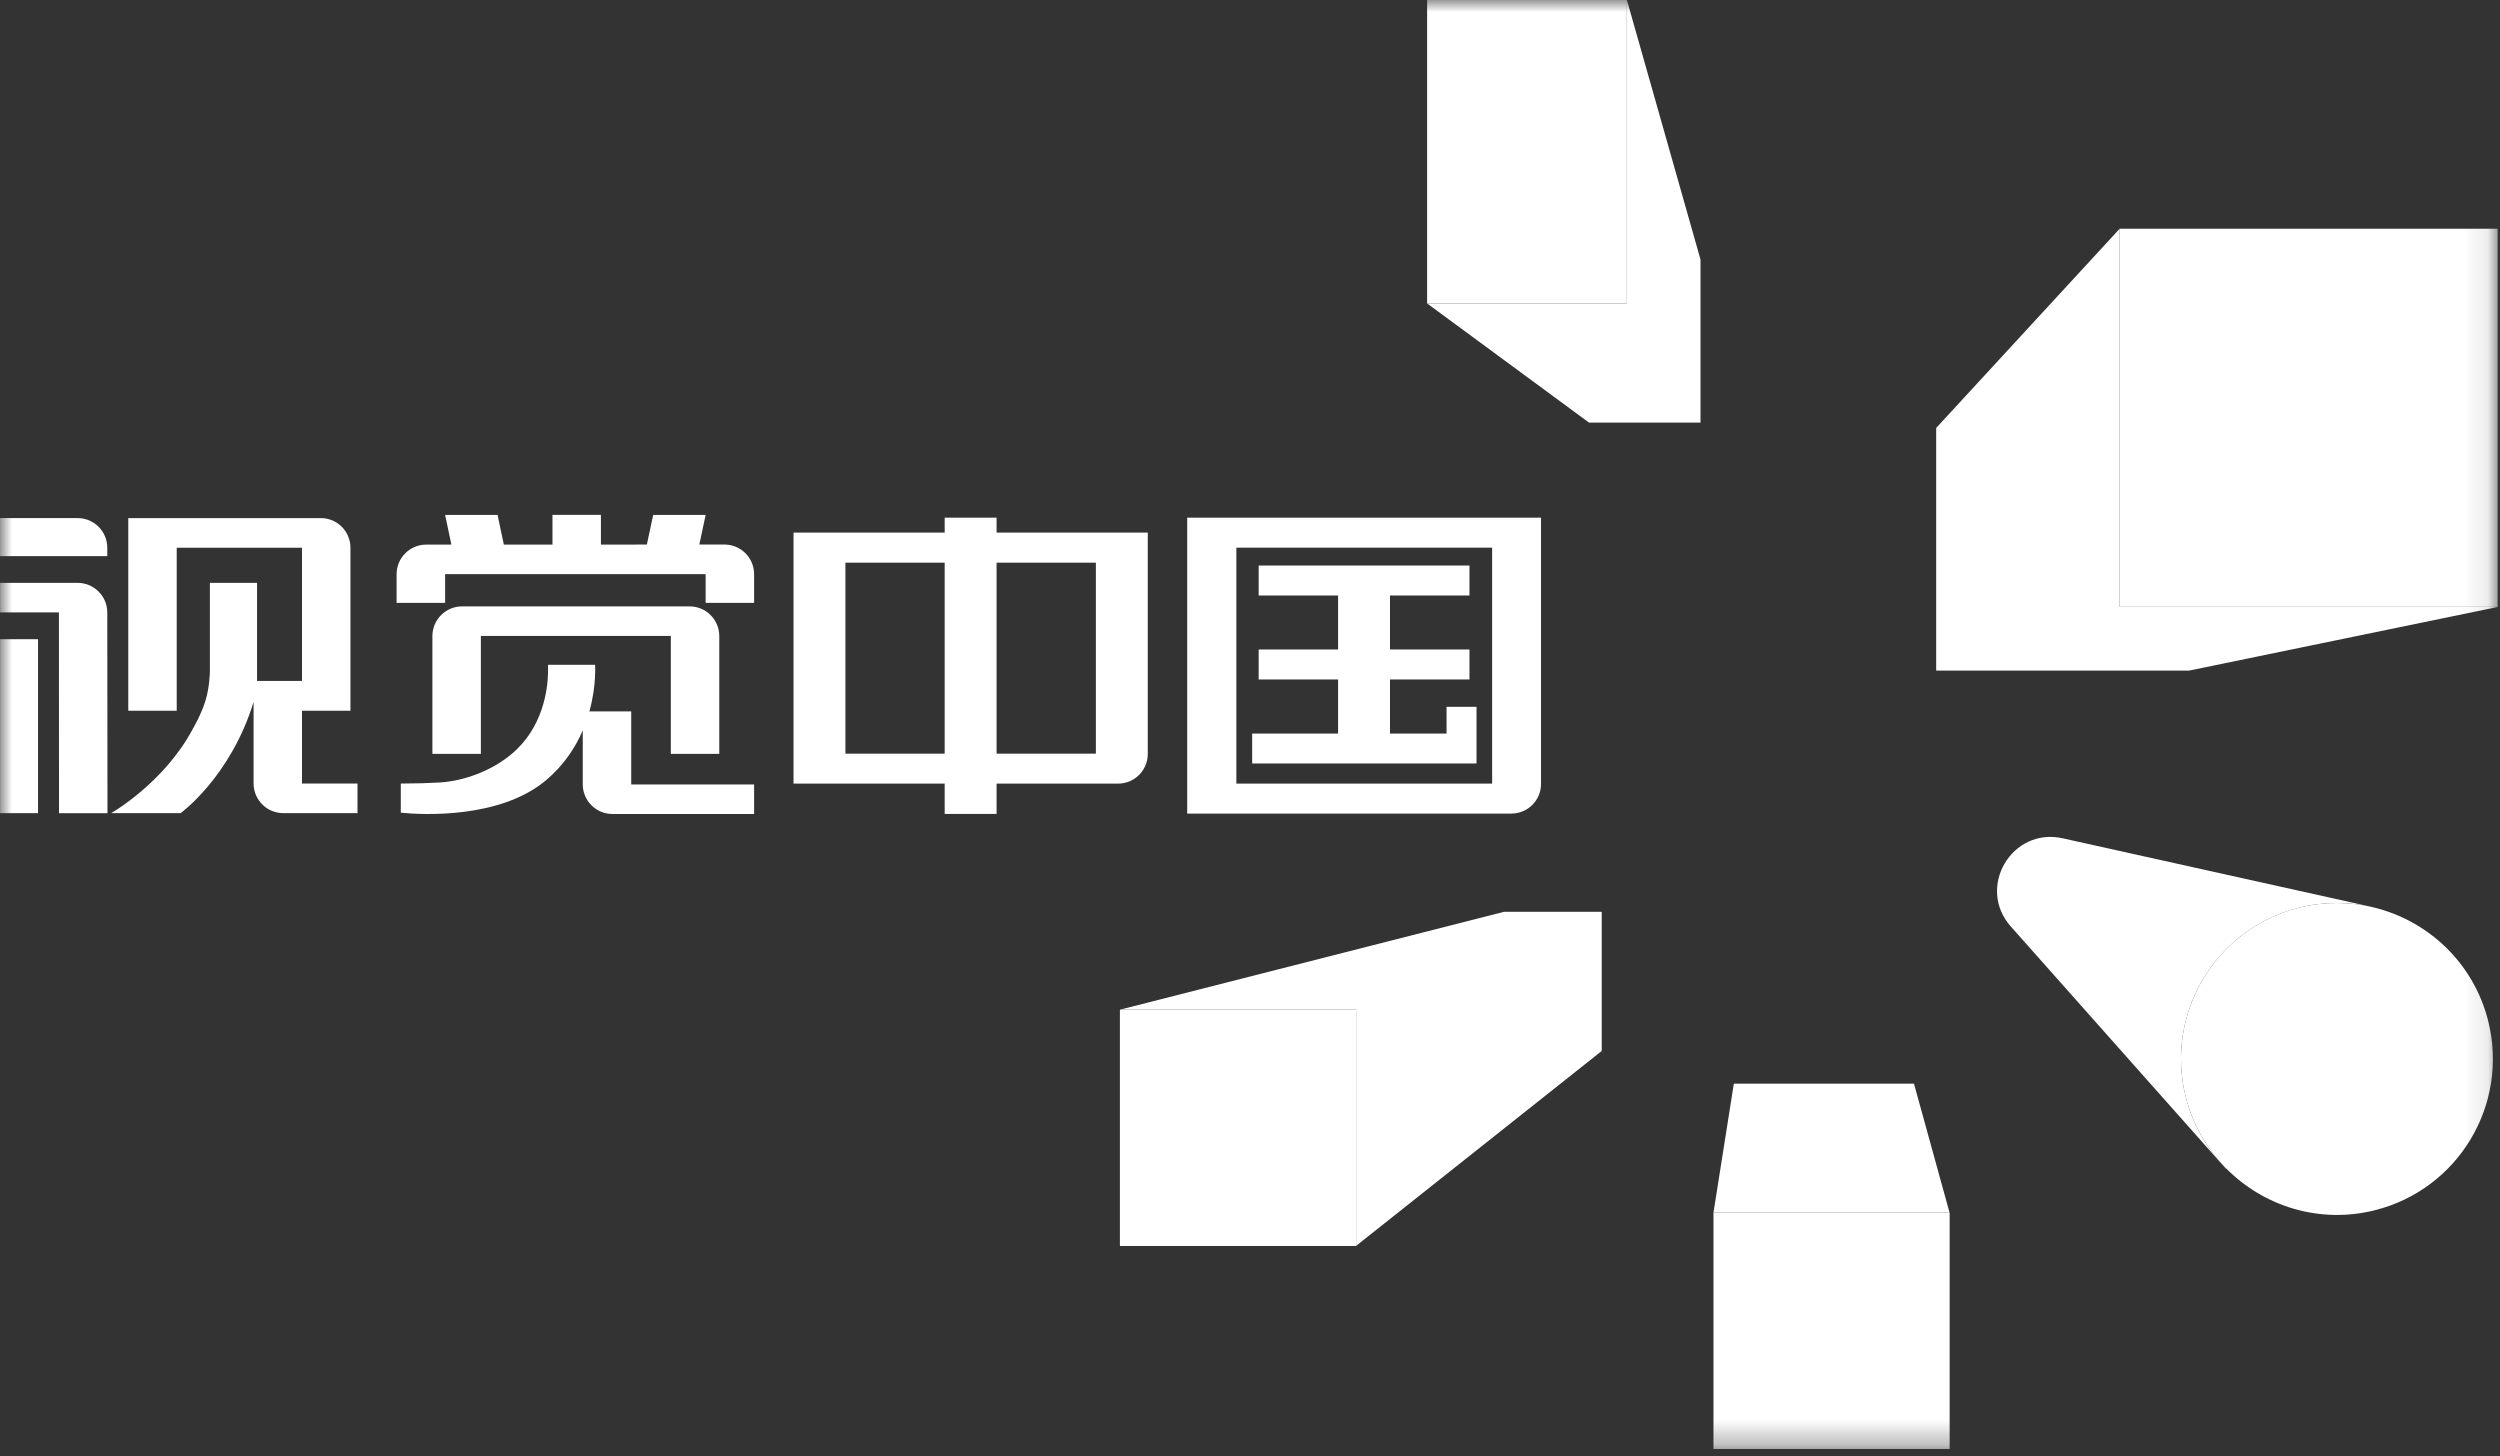 <?xml version="1.0" encoding="UTF-8"?>
<svg width="103px" height="60px" viewBox="0 0 103 60" version="1.1" xmlns="http://www.w3.org/2000/svg" xmlns:xlink="http://www.w3.org/1999/xlink">
    <rect x="0" y="0" width="103" height="60" fill="#333333" stroke="none"/>
    <!-- Generator: Sketch 44.1 (41455) - http://www.bohemiancoding.com/sketch -->
    <title>Page 1 Copy</title>
    <desc>Created with Sketch.</desc>
    <defs>
        <polygon id="path-1" points="0.001 59.698 102.905 59.698 102.905 -0 51.453 -0 0.001 -0"></polygon>
    </defs>
    <g id="Page-1" stroke="none" stroke-width="1" fill="none" fill-rule="evenodd">
        <g id="首页" transform="translate(-241, -339)">
            <g id="Page-1-Copy" transform="translate(241, 339)">
                <mask id="mask-2" fill="white">
                    <use xlink:href="#path-1"></use>
                </mask>
                <g id="Clip-2"></g>
                <path d="M41.059,31.052 L45.15,31.052 L45.15,23.182 L41.059,23.182 L41.059,31.052 Z M34.831,31.052 L38.921,31.052 L38.921,23.182 L34.831,23.182 L34.831,31.052 Z M47.288,31.062 L47.288,31.052 L47.288,23.18 L47.288,23.066 L47.288,21.944 L41.059,21.944 L41.059,21.329 L38.921,21.329 L38.921,21.944 L32.693,21.944 L32.693,23.066 L32.693,23.18 L32.693,31.052 L32.693,31.206 L32.693,32.285 L38.921,32.285 L38.921,33.535 L41.059,33.535 L41.059,32.285 L46.071,32.285 C46.742,32.282 47.288,31.737 47.288,31.062 L47.288,31.062 Z" id="Fill-1" fill="#FFFFFF" mask="url(#mask-2)"></path>
                <path d="M29.634,31.059 L29.634,26.193 C29.626,25.524 29.084,24.983 28.412,24.983 L27.638,24.983 L19.812,24.983 L19.032,24.983 C18.361,24.986 17.815,25.534 17.815,26.206 L17.815,31.059 L19.812,31.059 L19.812,26.201 L27.638,26.201 L27.638,31.059 L29.634,31.059 Z" id="Fill-3" fill="#FFFFFF" mask="url(#mask-2)"></path>
                <path d="M29.89,22.436 L28.812,22.436 L29.072,21.216 L26.911,21.216 L26.651,22.436 L26.217,22.436 L26.217,22.438 L24.758,22.438 L24.758,21.213 L22.762,21.213 L22.762,22.438 L21.233,22.438 L21.1,22.438 L20.758,22.438 L20.5,21.216 L18.339,21.216 L18.597,22.438 L18.339,22.438 L17.542,22.438 C16.875,22.448 16.34,22.991 16.34,23.658 L16.34,24.839 L17.817,24.839 L18.339,24.839 L18.339,23.655 L21.1,23.655 L21.233,23.655 L22.762,23.655 L24.758,23.655 L26.281,23.655 L26.281,23.655 L26.394,23.655 L26.394,23.655 L28.553,23.655 L28.555,23.655 L29.072,23.655 L29.072,24.839 L29.636,24.839 L31.069,24.839 L31.069,23.655 L31.069,23.65 C31.066,22.991 30.544,22.459 29.89,22.436" id="Fill-4" fill="#FFFFFF" mask="url(#mask-2)"></path>
                <path d="M26.006,29.31 L24.283,29.31 C24.581,28.237 24.517,27.391 24.517,27.391 L22.579,27.391 L22.579,27.581 C22.582,27.602 22.582,27.625 22.579,27.648 L22.579,27.735 C22.561,28.417 22.371,29.98 21.085,31.06 C20.231,31.778 19.099,32.172 18.144,32.237 L17.378,32.27 L16.513,32.283 L16.513,33.482 C17.39,33.575 20.593,33.739 22.487,32.154 C23.233,31.529 23.706,30.795 24.01,30.093 L24.01,32.319 C24.012,32.991 24.558,33.536 25.232,33.536 L25.489,33.536 L26.006,33.536 L31.069,33.536 L31.069,32.319 L26.006,32.319 L26.006,29.31 Z" id="Fill-5" fill="#FFFFFF" mask="url(#mask-2)"></path>
                <polygon id="Fill-6" fill="#FFFFFF" mask="url(#mask-2)" points="0.003 33.502 1.567 33.502 1.567 26.335 0.003 26.335"></polygon>
                <path d="M4.42,25.231 L4.42,25.231 C4.418,24.56 3.872,24.014 3.198,24.014 L0.003,24.014 L0.003,25.231 L2.427,25.231 L2.432,33.503 L4.428,33.503 L4.42,25.566 L4.42,25.231 Z" id="Fill-7" fill="#FFFFFF" mask="url(#mask-2)"></path>
                <path d="M12.442,29.283 L14.438,29.283 L14.438,22.566 L14.438,22.563 C14.436,21.891 13.893,21.348 13.222,21.346 L7.281,21.346 L5.285,21.346 L5.285,29.283 L7.281,29.283 L7.281,22.566 L12.442,22.566 L12.442,28.055 L10.59,28.055 L10.59,24.015 L8.647,24.015 L8.647,27.684 C8.647,27.684 8.637,28.3 8.472,28.845 C8.298,29.424 7.986,29.952 7.93,30.055 C6.741,32.273 4.58,33.501 4.58,33.501 L7.441,33.501 C7.441,33.501 9.494,32.021 10.448,28.922 L10.448,32.283 C10.451,32.955 10.996,33.501 11.668,33.501 L12.442,33.501 L14.729,33.501 L14.729,32.283 L12.442,32.283 L12.442,29.283 Z" id="Fill-8" fill="#FFFFFF" mask="url(#mask-2)"></path>
                <path d="M4.42,22.565 L4.42,22.565 C4.418,21.891 3.872,21.345 3.198,21.345 L0.001,21.345 L0.001,22.912 L4.42,22.912 L4.42,22.565 Z" id="Fill-9" fill="#FFFFFF" mask="url(#mask-2)"></path>
                <polygon id="Fill-10" fill="#FFFFFF" mask="url(#mask-2)" points="60.81 31.455 60.833 31.455 60.833 29.121 59.598 29.121 59.598 30.223 57.267 30.223 57.267 27.994 60.542 27.994 60.542 26.759 57.267 26.759 57.267 24.535 60.542 24.535 60.542 23.3 51.857 23.3 51.857 24.535 55.129 24.535 55.129 26.759 51.857 26.759 51.857 27.994 55.129 27.994 55.129 30.223 51.589 30.223 51.589 31.455 59.598 31.455"></polygon>
                <path d="M50.938,32.285 L61.476,32.285 L61.476,22.564 L50.938,22.564 L50.938,32.285 Z M62.271,33.52 C62.945,33.517 63.49,32.972 63.49,32.298 L63.49,21.329 L61.476,21.329 L50.938,21.329 L48.913,21.329 L48.913,22.564 L48.913,32.285 L48.913,32.776 L48.913,33.52 L62.271,33.52 Z" id="Fill-11" fill="#FFFFFF" mask="url(#mask-2)"></path>
                <polygon id="Fill-12" fill="#FFFFFF" mask="url(#mask-2)" points="102.899 9.425 102.899 25.002 87.329 25.002 87.329 9.425 79.771 17.632 79.771 27.63 90.182 27.63 102.906 25.007 102.906 9.425"></polygon>
                <polygon id="Fill-13" fill="#FFFFFF" mask="url(#mask-2)" points="87.328 25.002 102.897 25.002 102.897 9.424 87.328 9.424"></polygon>
                <polygon id="Fill-14" fill="#FFFFFF" mask="url(#mask-2)" points="67.025 0 67.025 12.5 58.798 12.5 58.798 12.502 65.466 17.41 70.061 17.41 70.061 10.693 67.028 0"></polygon>
                <polygon id="Fill-15" fill="#FFFFFF" mask="url(#mask-2)" points="58.797 12.499 67.025 12.499 67.025 -0 58.797 -0"></polygon>
                <polygon id="Fill-16" fill="#FFFFFF" mask="url(#mask-2)" points="78.856 44.647 71.434 44.647 70.595 49.961 80.322 49.961"></polygon>
                <polygon id="Fill-17" fill="#FFFFFF" mask="url(#mask-2)" points="70.595 49.963 70.595 49.963 70.595 59.698 80.322 59.698 80.325 59.698 80.325 49.963 80.322 49.963"></polygon>
                <polygon id="Fill-18" fill="#FFFFFF" mask="url(#mask-2)" points="46.14 41.599 55.872 41.599 55.872 51.329 65.991 43.3 65.991 37.566 61.967 37.566"></polygon>
                <polygon id="Fill-19" fill="#FFFFFF" mask="url(#mask-2)" points="46.14 41.599 46.14 51.332 46.14 51.334 55.872 51.334 55.872 51.329 55.872 41.599"></polygon>
                <path d="M90.053,45.199 C89.186,41.758 91.275,38.266 94.715,37.399 C95.762,37.133 96.814,37.146 97.797,37.386 L97.797,37.383 L84.977,34.537 C82.883,34.074 81.419,36.565 82.845,38.171 L91.705,48.148 L91.712,48.135 C90.933,47.345 90.344,46.352 90.053,45.199" id="Fill-20" fill="#FFFFFF" mask="url(#mask-2)"></path>
                <path d="M97.796,37.386 C96.813,37.147 95.761,37.134 94.714,37.397 C91.275,38.264 89.186,41.756 90.053,45.2 C90.346,46.35 90.932,47.346 91.712,48.133 C93.256,49.701 95.566,50.437 97.85,49.86 C101.292,48.993 103.379,45.501 102.512,42.057 C101.91,39.667 100.037,37.932 97.796,37.386" id="Fill-21" fill="#FFFFFF" mask="url(#mask-2)"></path>
            </g>
        </g>
    </g>
</svg>